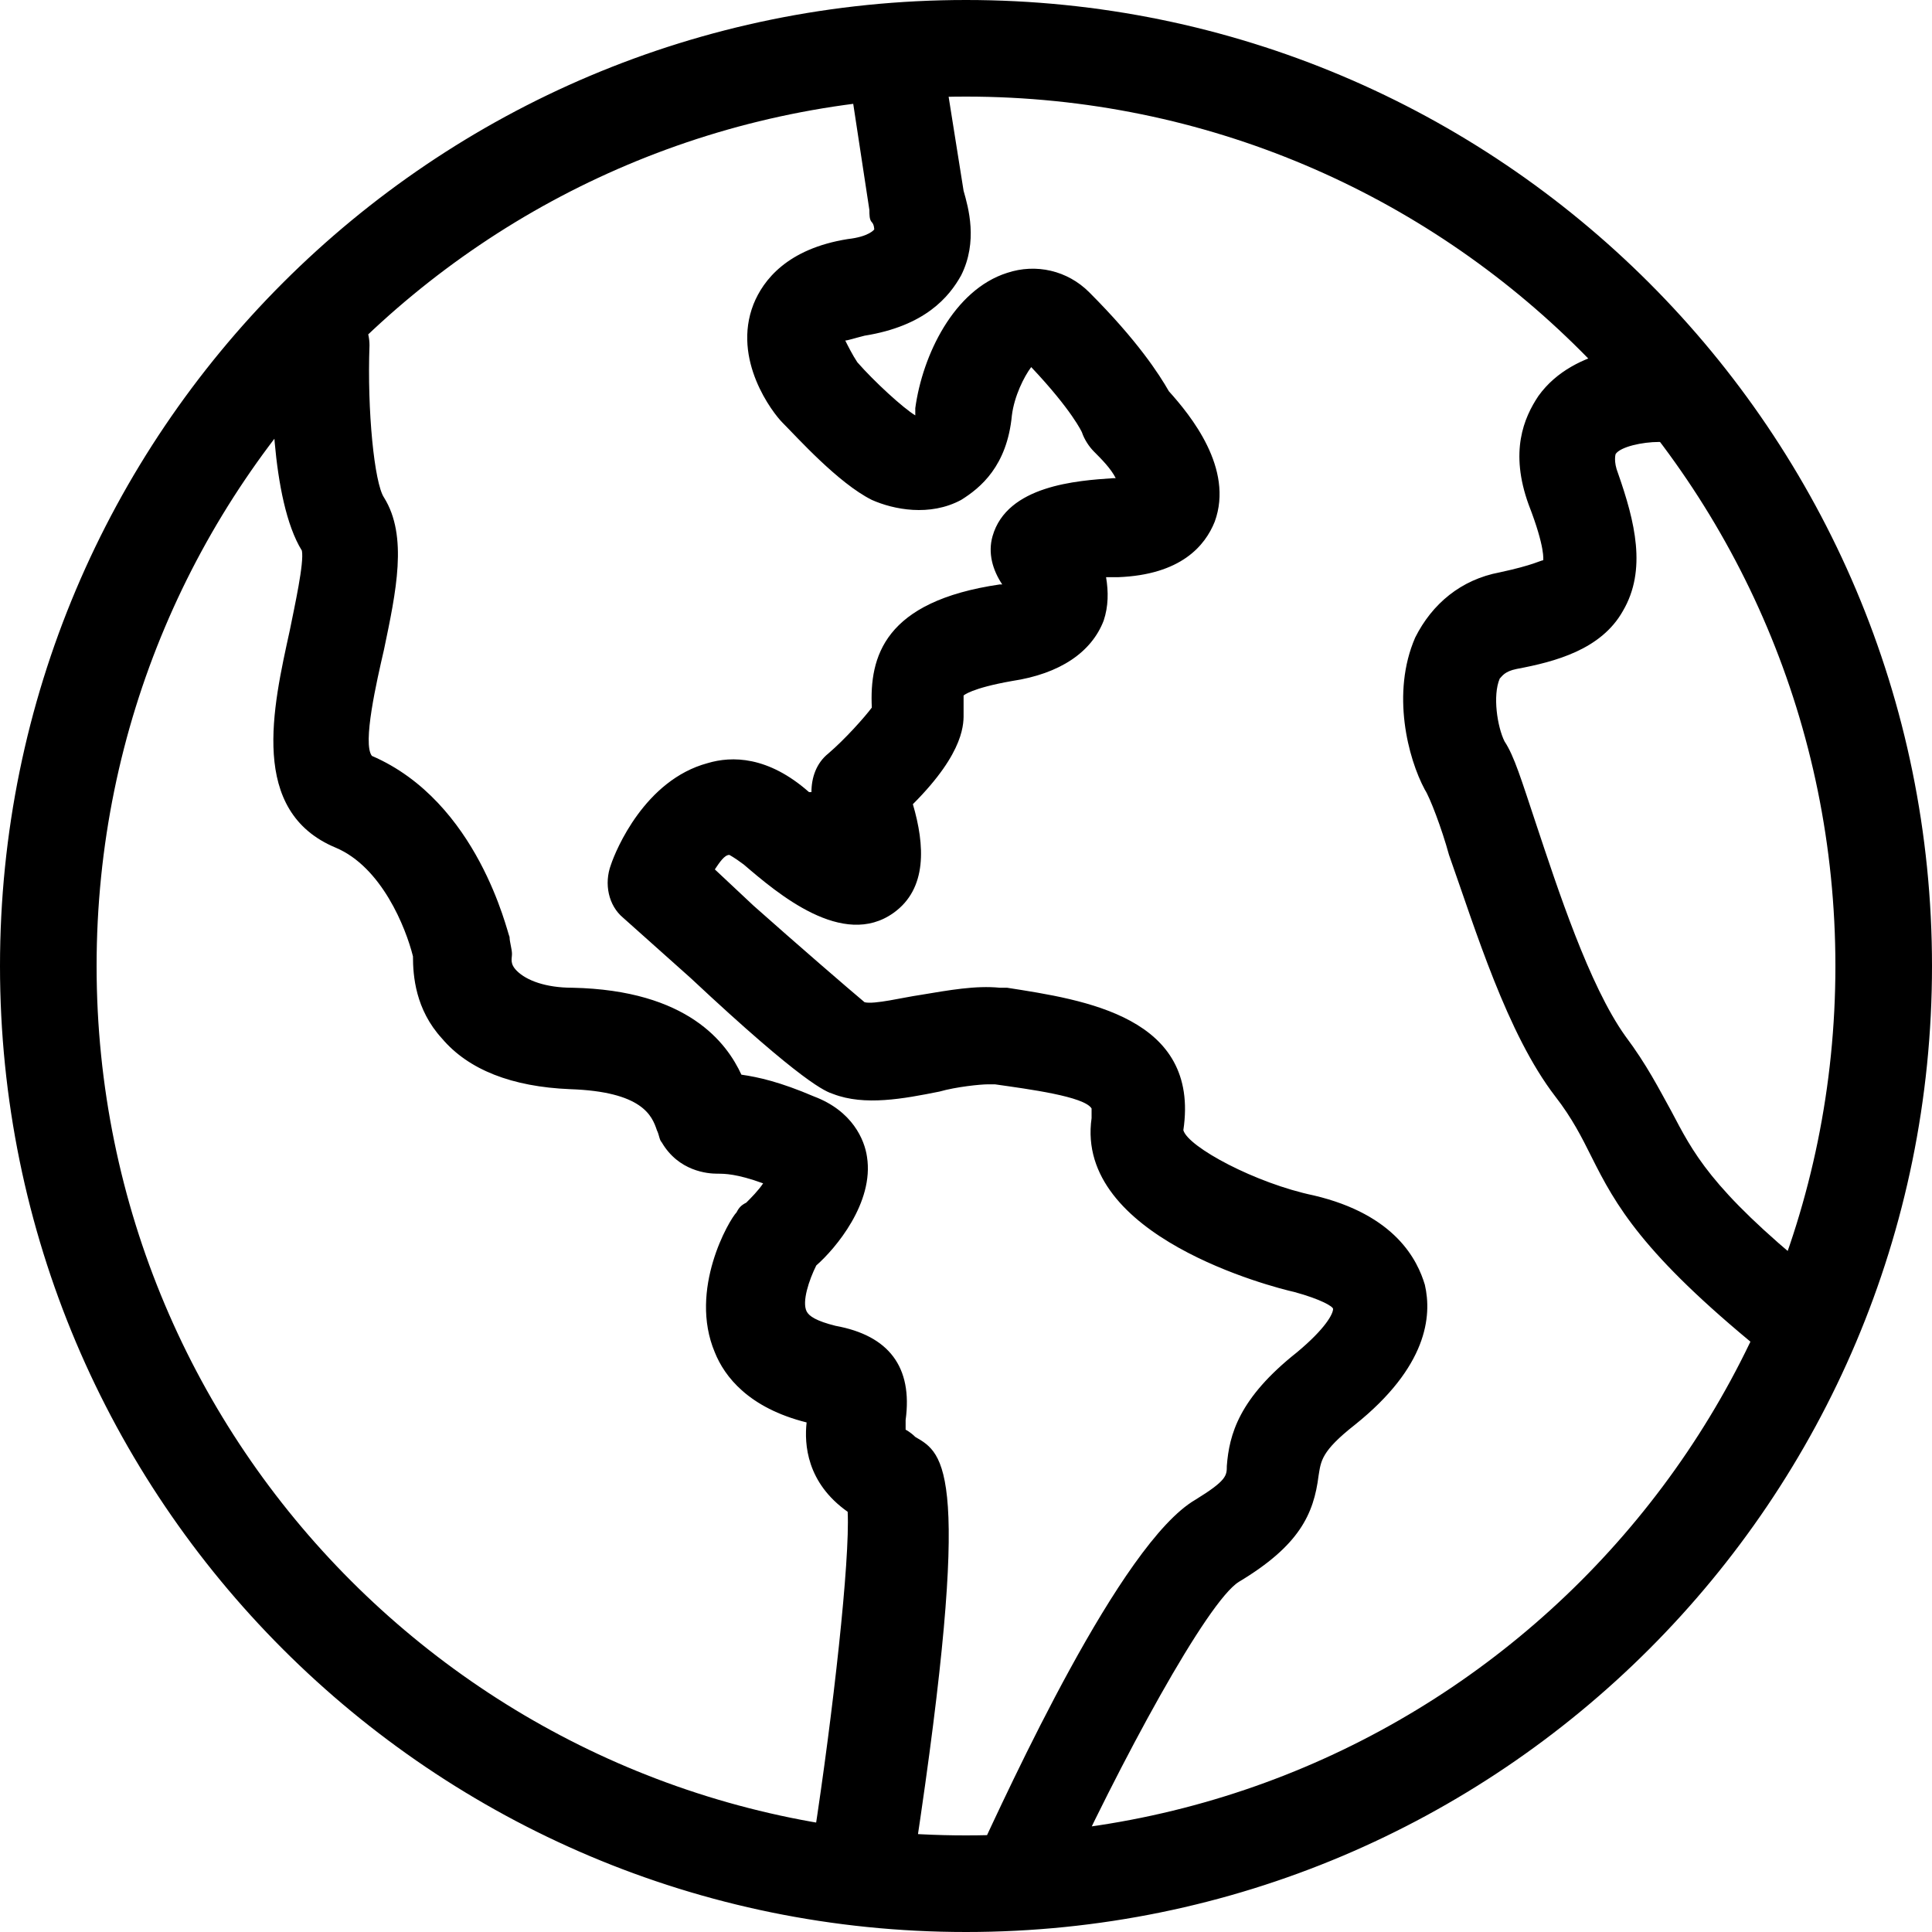 <svg xmlns="http://www.w3.org/2000/svg" viewBox="0 0 80 80"><path d="M35.7 78.4h-.3c-1.1-.2-1.8-1.2-1.7-2.3.8-5.2 1.5-11.5 1.4-13.5-1.7-1.2-1.8-2.8-1.7-3.7C31 58.3 30 57 29.6 56c-1.1-2.6.6-5.5.9-5.8.1-.2.2-.3.4-.4.2-.2.5-.5.7-.8-1.1-.4-1.6-.4-1.9-.4-.4 0-1.6-.1-2.3-1.3-.1-.1-.1-.3-.2-.5-.2-.6-.6-1.6-3.6-1.7-2.4-.1-4.2-.8-5.3-2.1-1.1-1.2-1.2-2.6-1.2-3.4-.3-1.2-1.3-3.7-3.2-4.5-3.6-1.5-2.6-5.8-1.9-9 .2-1 .6-2.8.5-3.3-1.3-2.1-1.3-7-1.2-8.5 0-1.1 1-2 2-2 1.1 0 2 .9 2 2-.1 2.7.2 5.7.6 6.3 1 1.6.5 3.9 0 6.3-.3 1.3-.9 3.9-.5 4.4 4.4 1.9 5.6 7.3 5.7 7.5 0 .2.1.5.1.7s-.1.4.2.7c.4.4 1.2.7 2.3.7 4.8.1 6.4 2.3 7 3.6.7.1 1.6.3 3 .9 1.6.6 2.1 1.8 2.2 2.5.3 1.9-1.3 3.8-2.1 4.5-.3.6-.6 1.5-.4 1.9.1.2.4.4 1.2.6 2.2.4 3.2 1.7 2.9 3.9v.4s.2.1.4.3c1.2.7 2.4 1.3 0 17.2-.4 1-1.2 1.7-2.2 1.7zm6.5 1.4c-.3 0-.5-.1-.8-.2-1-.5-1.5-1.6-1-2.6 1.4-3 6-13.1 9.1-14.9 1.3-.8 1.3-1 1.3-1.4.1-1.3.5-2.8 2.9-4.7 1.2-1 1.5-1.6 1.5-1.8 0-.1-.5-.4-1.6-.7-.9-.2-9.1-2.3-8.4-7.2v-.4c-.3-.5-2.6-.8-4-1h-.3c-.3 0-1.3.1-2 .3-1.5.3-3.1.6-4.4.1-.3-.1-1.2-.4-5.9-4.8L25.8 38c-.6-.5-.8-1.4-.5-2.2.2-.6 1.4-3.5 4-4.2 1-.3 2.5-.3 4.2 1.2h.1c0-.6.2-1.2.7-1.6.7-.6 1.5-1.5 1.8-1.9-.1-2.1.5-4.4 5.3-5.1h.1c-.4-.6-.6-1.3-.4-2 .6-2.1 3.5-2.3 5-2.4h.1c-.2-.4-.6-.8-.9-1.1-.2-.2-.4-.5-.5-.8 0 0-.4-.9-2.1-2.7-.3.4-.7 1.2-.8 2-.2 2.1-1.3 3-2.1 3.5-1.3.7-2.8.4-3.7 0-1.4-.7-3.1-2.6-3.7-3.2-.4-.4-2.1-2.6-1.2-4.9.4-1 1.4-2.3 3.9-2.7.9-.1 1.1-.4 1.1-.4s0-.2-.1-.3c-.1-.1-.1-.3-.1-.5l-.7-4.6c-.2-1.1.5-2.1 1.6-2.3 1.1-.1 2.1.6 2.3 1.7l.7 4.4c.2.7.6 2.1-.1 3.5-.5.9-1.5 2.1-4 2.5-.4.1-.7.2-.8.2.1.2.3.6.5.9.7.8 1.9 1.9 2.4 2.2v-.3c.3-2.2 1.6-4.9 3.8-5.6 1.2-.4 2.5-.1 3.4.8 2 2 2.9 3.4 3.3 4.1.9 1 2.7 3.2 1.9 5.4-.4 1-1.4 2.2-4 2.3h-.5c.1.6.1 1.2-.1 1.8-.5 1.3-1.8 2.2-3.8 2.5-1.7.3-2 .6-2 .6v.7c0 .4.1 1.6-2.1 3.8.5 1.7.6 3.5-.8 4.5-2.1 1.5-4.8-.8-6.2-2-.4-.3-.6-.4-.6-.4-.2 0-.4.3-.6.6l1.6 1.5c1.8 1.6 4 3.5 4.6 4 .4.1 1.6-.2 2.3-.3 1.2-.2 2.3-.4 3.3-.3h.3c3.2.5 8 1.2 7.3 5.9.2.7 3 2.2 5.4 2.7 3.4.8 4.3 2.7 4.6 3.7.3 1.3.1 3.4-2.9 5.8-1.4 1.1-1.4 1.5-1.5 2.1-.2 1.6-.8 2.9-3.3 4.4-1.3.8-4.9 7.4-7.5 13.1-.1.8-.9 1.2-1.6 1.2zm-4.4-62.3zm36.4 38.8c-.4 0-.9-.1-1.3-.4-4.9-4-6-6-7-8-.4-.8-.8-1.6-1.5-2.5-2-2.6-3.3-6.9-4.4-10-.3-1.1-.8-2.4-1-2.7-.7-1.3-1.4-4-.4-6.3.7-1.4 1.9-2.4 3.5-2.7 1.4-.3 1.7-.5 1.8-.5 0 0 .1-.5-.6-2.3-.8-2.2-.2-3.6.4-4.5 1.5-2.1 4.6-2.1 5.2-2.1 1.1 0 2 1 1.9 2.1 0 1.1-1 2-2.1 1.9-.7 0-1.6.2-1.8.5 0 0-.1.3.1.8.7 2 1.2 4 .2 5.7-.9 1.6-2.8 2.1-4.4 2.4-.5.1-.6.3-.7.4-.3.7-.1 2 .2 2.6.4.6.7 1.6 1.3 3.4.9 2.7 2.2 6.7 3.7 8.8.9 1.2 1.4 2.2 1.9 3.1.9 1.7 1.6 3.2 5.9 6.7.9.7 1 2 .3 2.8-.1.5-.6.8-1.2.8zM40 80C17.9 80 0 62.1 0 40S17.9 0 40 0s40 17.9 40 40-17.9 40-40 40zm0-76C20.1 4 4 20.1 4 40s16.1 36 36 36 36-16.1 36-36S59.9 4 40 4z"/></svg>
